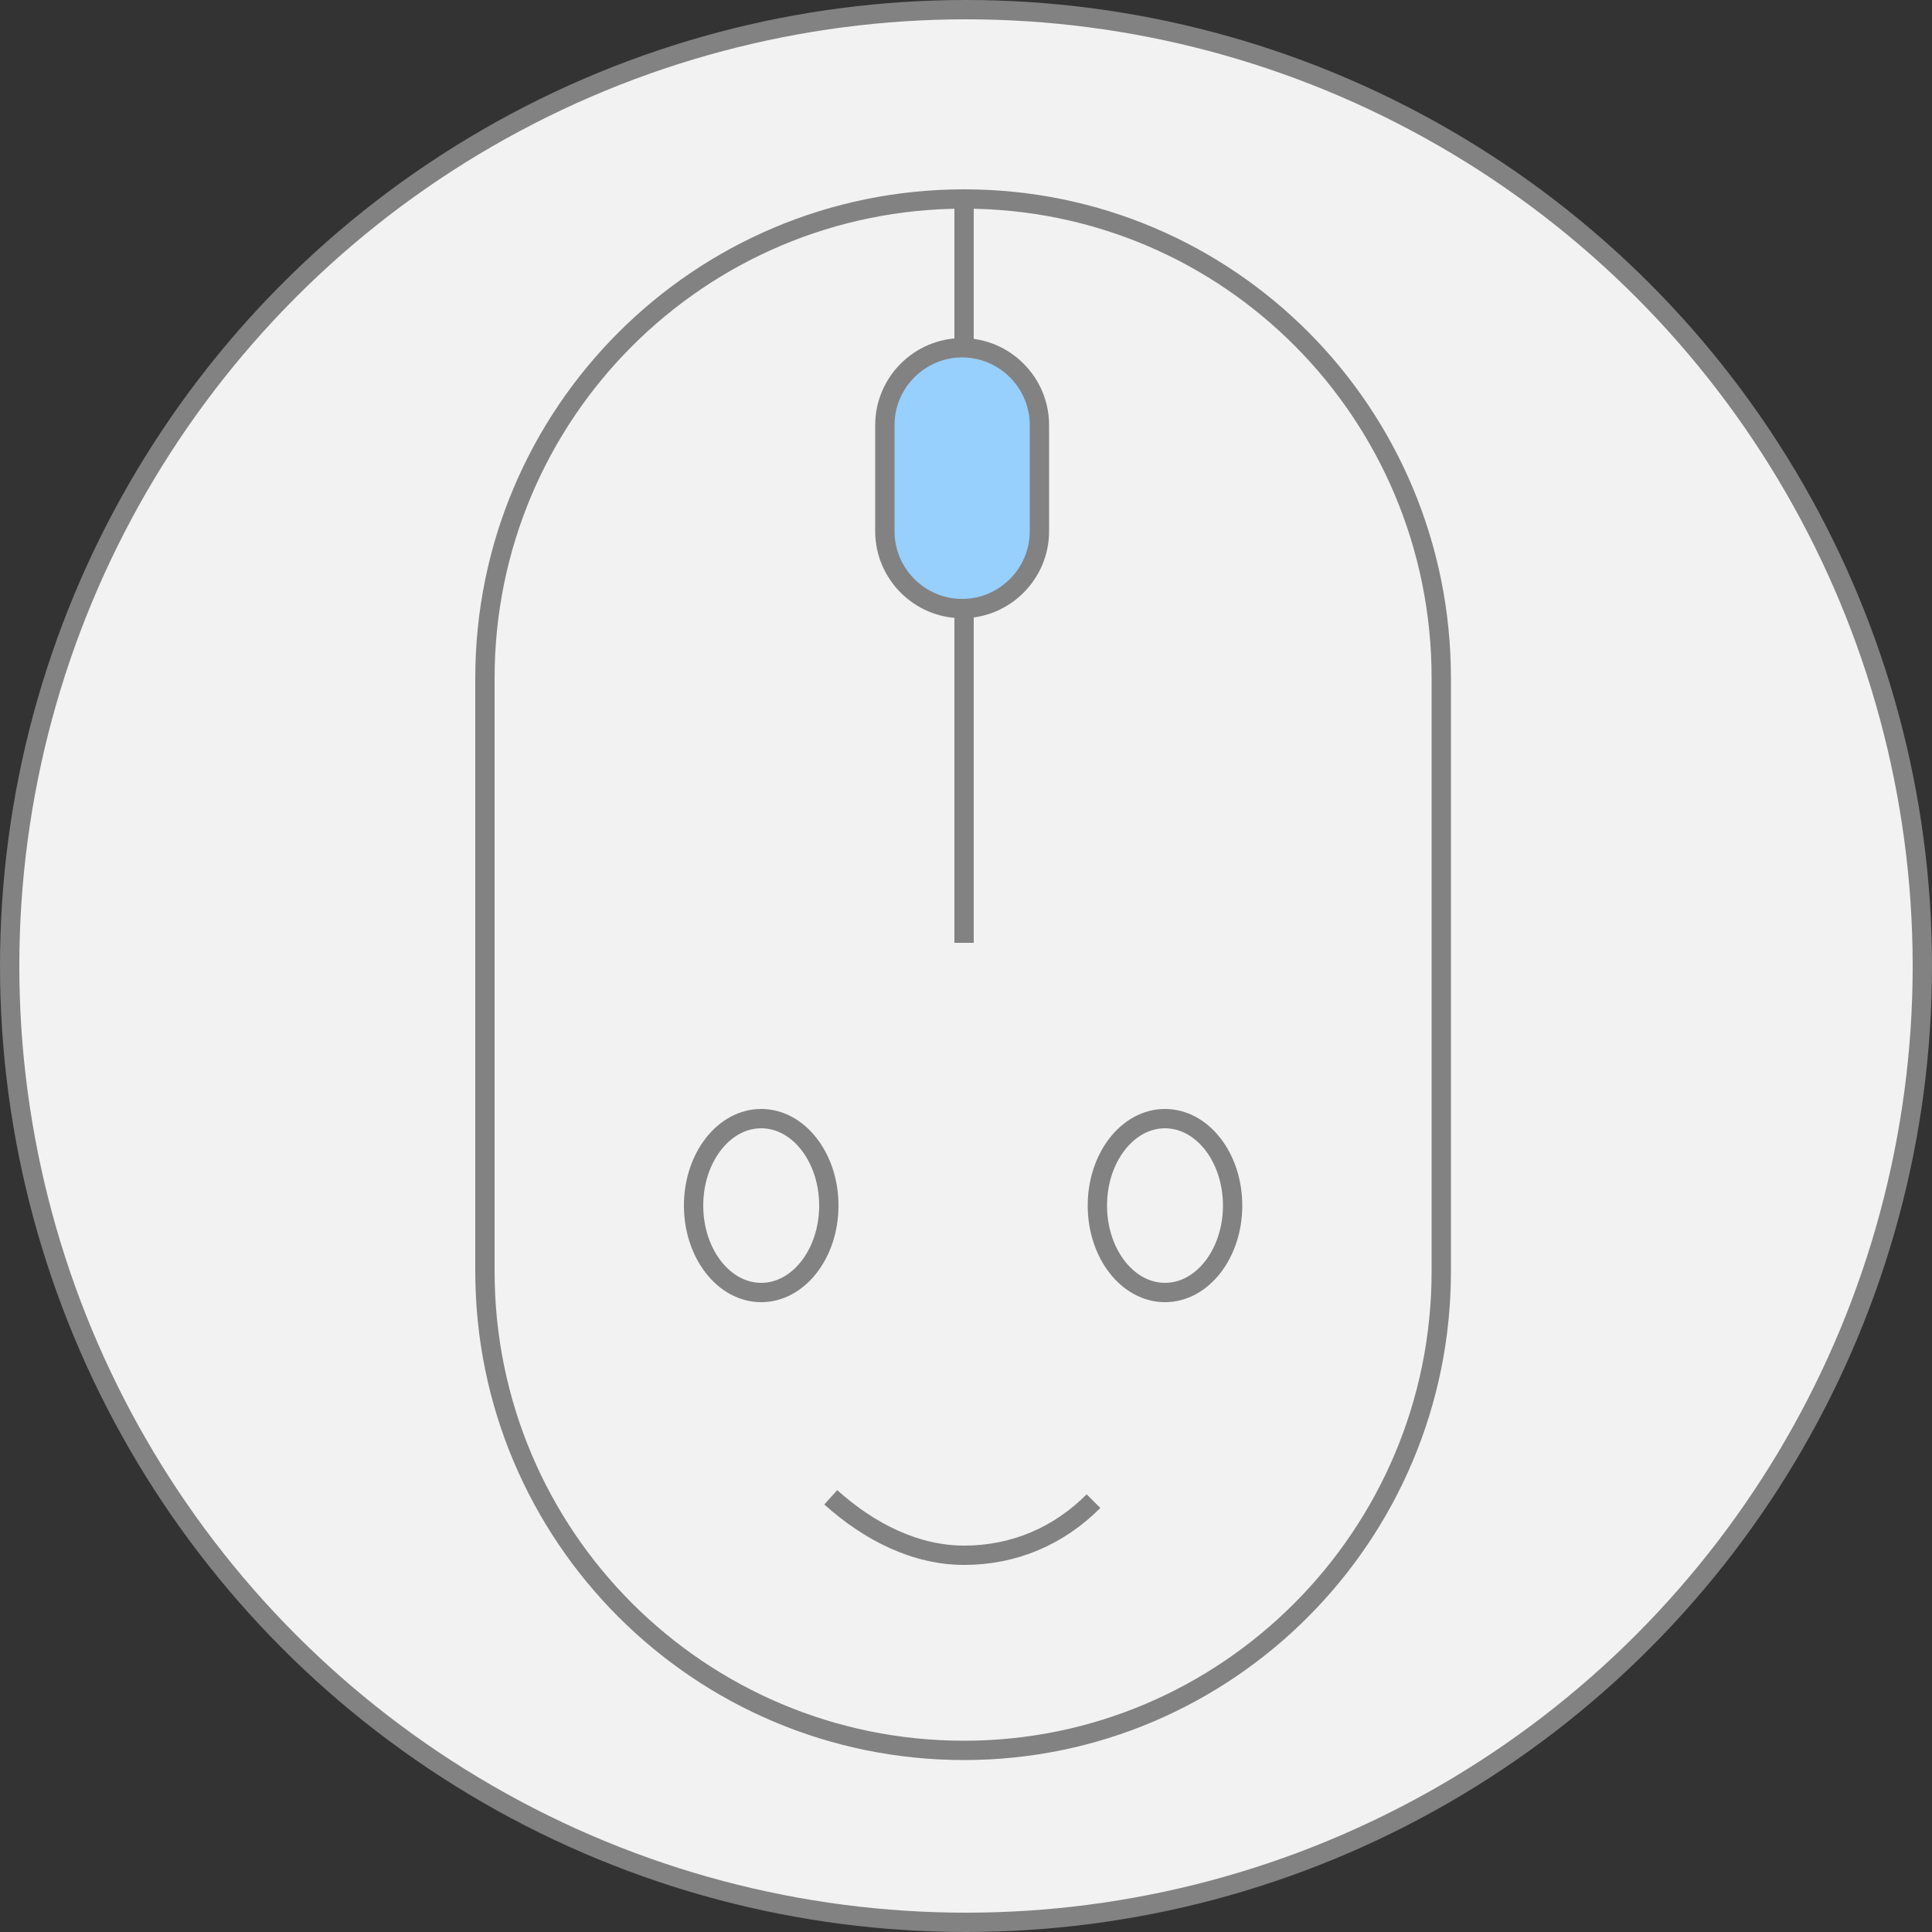 <?xml version="1.0" encoding="utf-8"?>
<!-- Generator: Adobe Illustrator 19.2.1, SVG Export Plug-In . SVG Version: 6.00 Build 0)  -->
<svg version="1.1" id="Layer_1" xmlns="http://www.w3.org/2000/svg" xmlns:xlink="http://www.w3.org/1999/xlink" x="0px" y="0px"
	 viewBox="0 0 100 100" style="enable-background:new 0 0 100 100;" xml:space="preserve">
<rect x="0" y="0" width="100" height="100" fill="#333333" stroke="none"/>
<g id="_x30_7_3_">
	<circle id="SVGID_65_" style="fill:#F2F2F2;stroke:#828282;stroke-miterlimit:10;" cx="50" cy="50" r="49.5"/>
	<line style="fill:none;stroke:#828282;stroke-miterlimit:10;" x1="49.9" y1="17.6" x2="49.9" y2="10.4"/>
	<line style="fill:none;stroke:#828282;stroke-miterlimit:10;" x1="49.9" y1="48.8" x2="49.9" y2="31.5"/>
	<ellipse style="fill:#F2F2F2;stroke:#828282;stroke-miterlimit:10;" cx="39.4" cy="62.4" rx="3.5" ry="4.5"/>
	<ellipse style="fill:#F2F2F2;stroke:#828282;stroke-miterlimit:10;" cx="60.3" cy="62.4" rx="3.5" ry="4.5"/>
	<path style="fill:none;stroke:#828282;stroke-miterlimit:10;" d="M56.6,77.7c-1.8,1.8-4.1,2.8-6.7,2.8c-2.5,0-4.9-1.2-6.9-3"/>
	<path style="fill:none;stroke:#828282;stroke-miterlimit:10;" d="M49.9,90.6L49.9,90.6c-13.7,0-24.8-11.1-24.8-24.8V35.1
		c0-13.7,11.1-24.8,24.8-24.8l0,0c13.7,0,24.7,11.1,24.7,24.8v30.7C74.6,79.5,63.5,90.6,49.9,90.6z"/>
	<path style="fill:#97CFFD;stroke:#828282;stroke-miterlimit:10;" d="M49.8,31.5L49.8,31.5c-2.2,0-4-1.8-4-4v-5.5c0-2.2,1.8-4,4-4
		l0,0c2.2,0,4,1.8,4,4v5.5C53.8,29.7,52,31.5,49.8,31.5z"/>
</g>
</svg>
